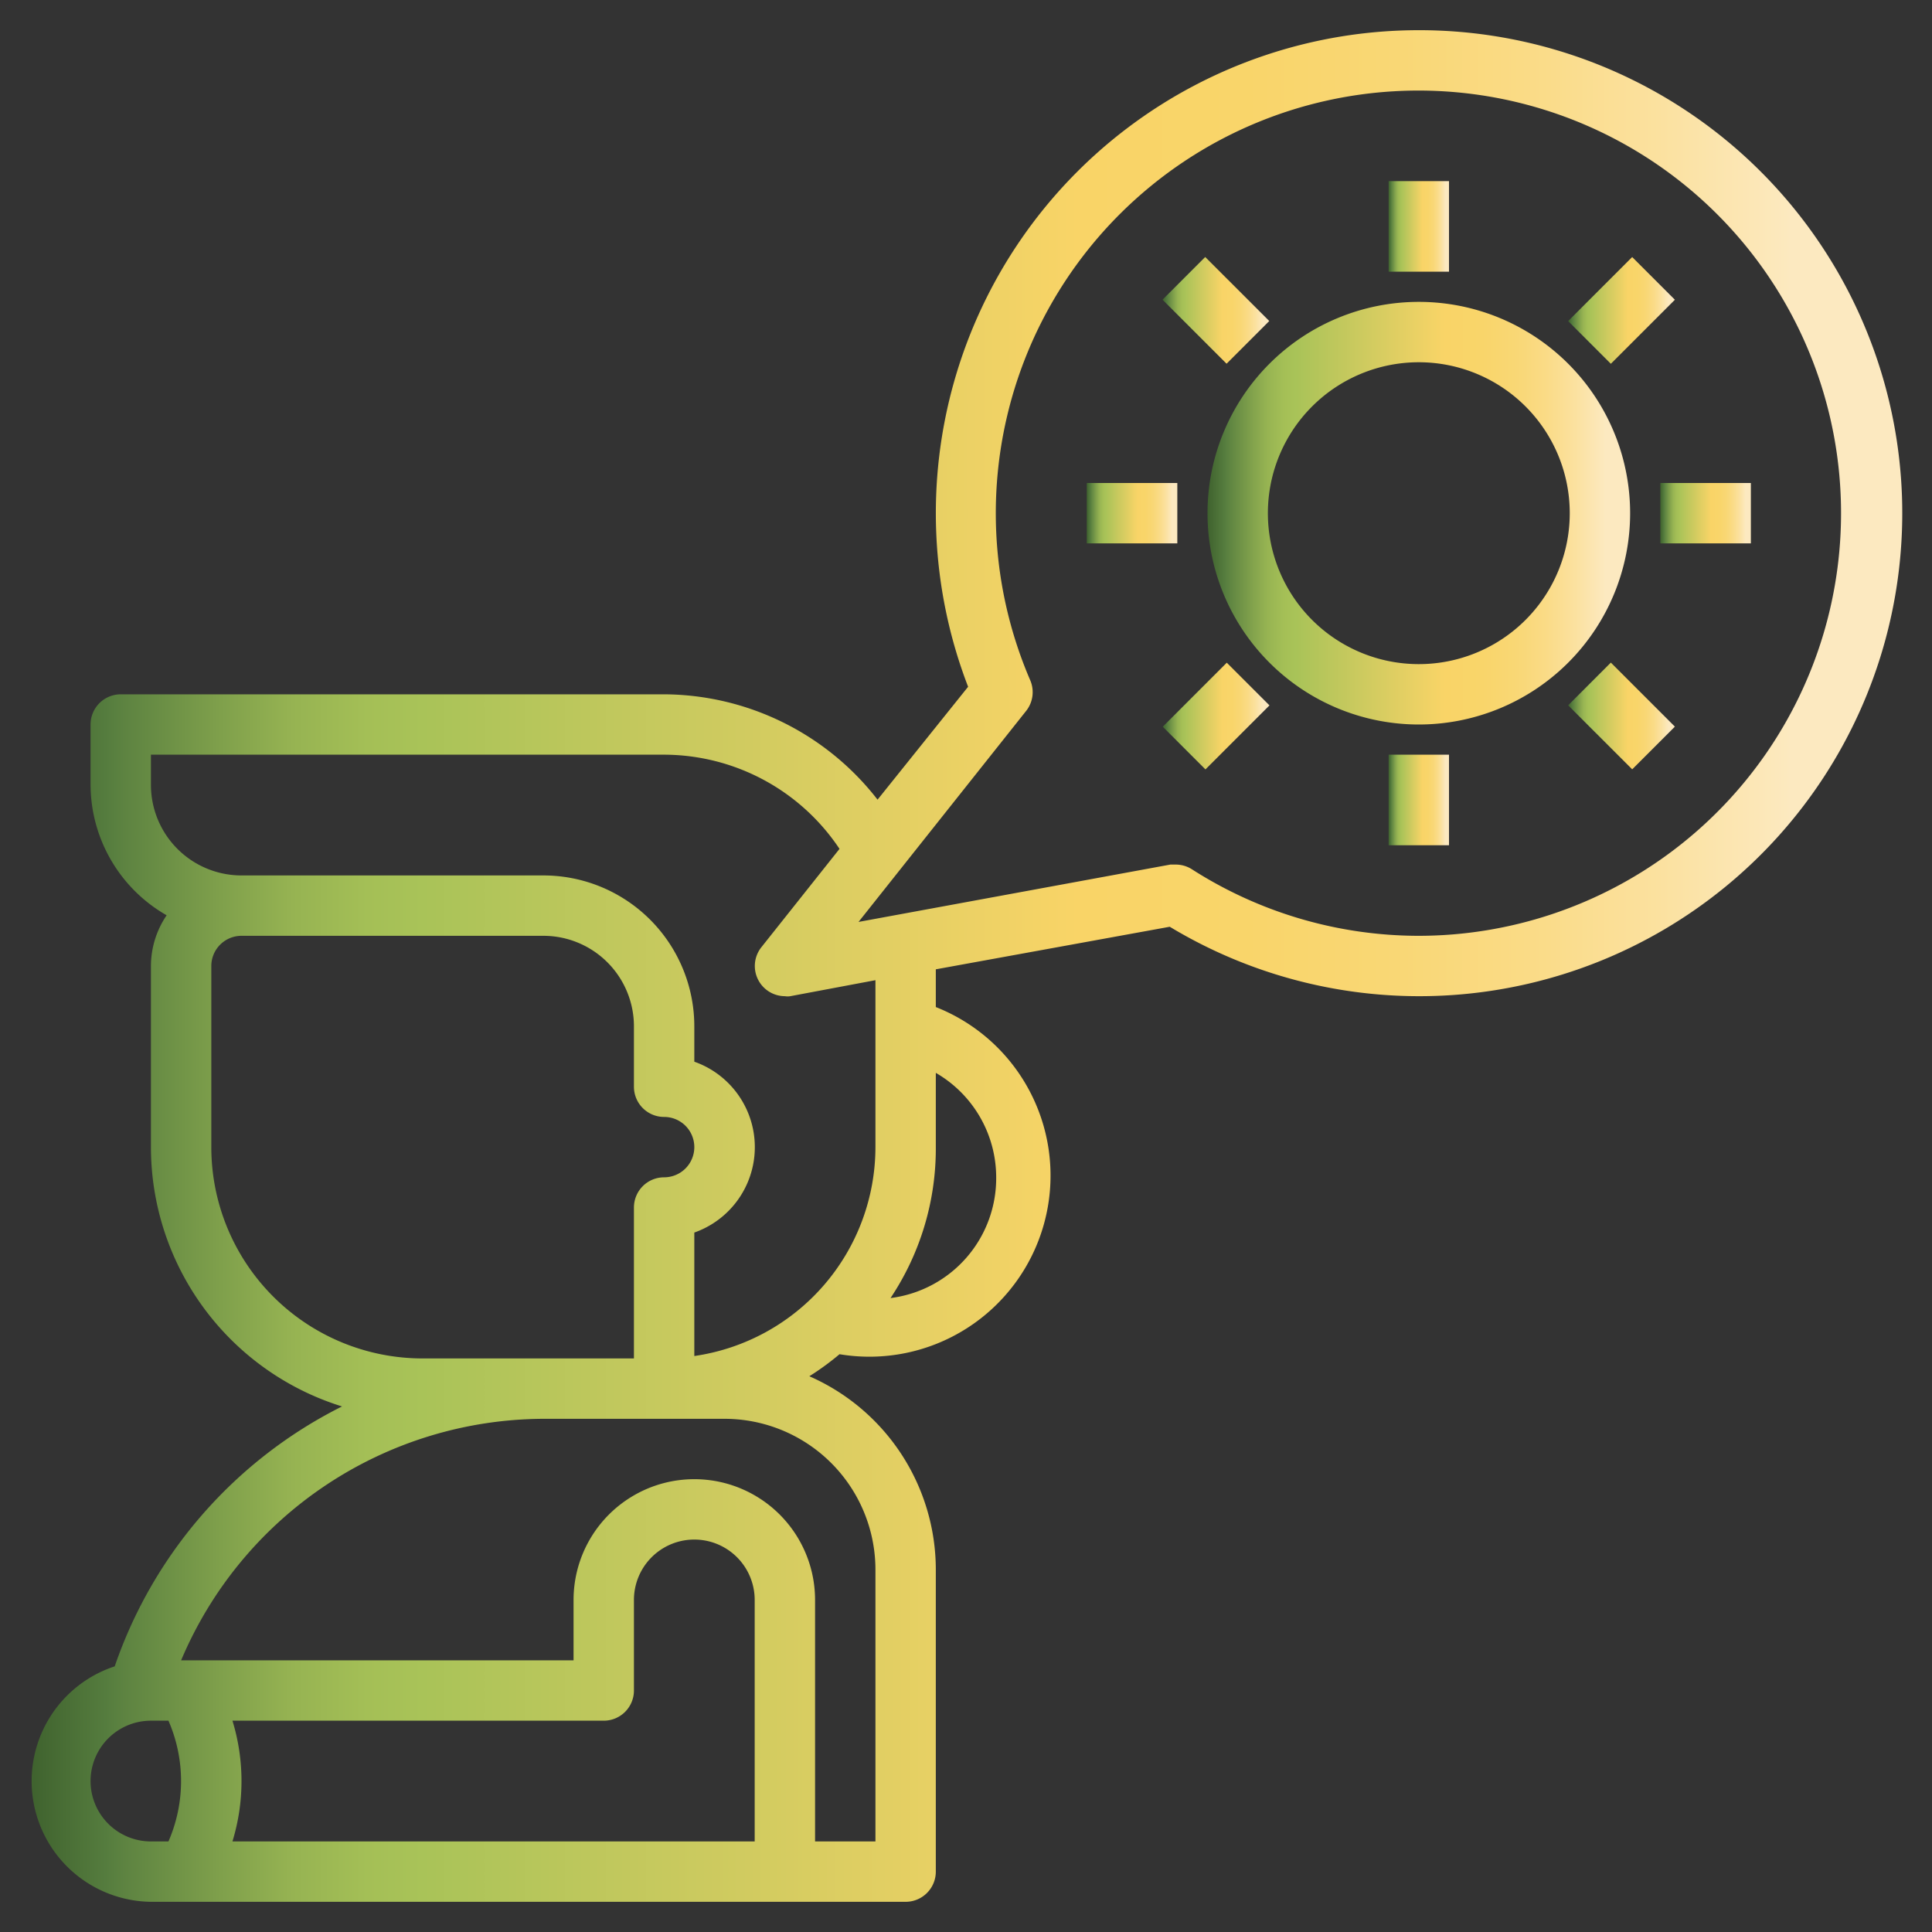 <svg xmlns="http://www.w3.org/2000/svg" xmlns:xlink="http://www.w3.org/1999/xlink" viewBox="0 0 64 64" id="bright">
  <rect x="0" y="0" width="64" height="64" fill="#333333" stroke="none"/>
  <defs>
    <linearGradient id="a" x1="1" x2="63" y1="32" y2="32" gradientUnits="userSpaceOnUse">
      <stop offset="0" stop-color="#3f622e"></stop>
      <stop offset=".04" stop-color="#557c3e"></stop>
      <stop offset=".05" stop-color="#5d8341"></stop>
      <stop offset=".1" stop-color="#7e9f4b"></stop>
      <stop offset=".14" stop-color="#96b352"></stop>
      <stop offset=".18" stop-color="#a4bf56"></stop>
      <stop offset=".21" stop-color="#a9c358"></stop>
      <stop offset=".34" stop-color="#c7c95e"></stop>
      <stop offset=".56" stop-color="#f9d467"></stop>
      <stop offset=".65" stop-color="#f9d56a"></stop>
      <stop offset=".73" stop-color="#f9d775"></stop>
      <stop offset=".8" stop-color="#fadb86"></stop>
      <stop offset=".87" stop-color="#fbe19f"></stop>
      <stop offset=".94" stop-color="#fce9bf"></stop>
      <stop offset=".94" stop-color="#fce9c0"></stop>
    </linearGradient>
    <linearGradient xlink:href="#a" id="b" x1="40" x2="54" y1="17" y2="17"></linearGradient>
    <linearGradient xlink:href="#a" id="c" x1="46" x2="48" y1="7.5" y2="7.5"></linearGradient>
    <linearGradient xlink:href="#a" id="d" x1="46" x2="48" y1="26.5" y2="26.5"></linearGradient>
    <linearGradient xlink:href="#a" id="e" x1="55" x2="58" y1="17" y2="17"></linearGradient>
    <linearGradient xlink:href="#a" id="f" x1="36" x2="39" y1="17" y2="17"></linearGradient>
    <linearGradient xlink:href="#a" id="g" x1="51.95" x2="55.49" y1="10.28" y2="10.28" gradientTransform="rotate(45 53.713 10.278)"></linearGradient>
    <linearGradient xlink:href="#a" id="h" x1="38.51" x2="42.05" y1="23.72" y2="23.72" gradientTransform="rotate(45 40.286 23.717)"></linearGradient>
    <linearGradient xlink:href="#a" id="i" x1="51.95" x2="55.49" y1="23.72" y2="23.72" gradientTransform="rotate(45.01 53.714 23.713)"></linearGradient>
    <linearGradient xlink:href="#a" id="j" x1="38.51" x2="42.05" y1="10.28" y2="10.28" gradientTransform="rotate(45.01 40.272 10.279)"></linearGradient>
  </defs>
  <path fill="url(#a)" d="M47 1a16 16 0 0 0-14.93 21.75l-3 3.74A9 9 0 0 0 22 23H4a1 1 0 0 0-1 1v2a5 5 0 0 0 2.52 4.32A3 3 0 0 0 5 32v6a9 9 0 0 0 6.33 8.59A15.11 15.11 0 0 0 3.8 55.2 4 4 0 0 0 5 63h25a1 1 0 0 0 1-1V52a7 7 0 0 0-4.19-6.41 8.81 8.81 0 0 0 1-.73A6 6 0 0 0 31 33.36v-1.25l7.75-1.41A16 16 0 1 0 47 1ZM7 38v-6a1 1 0 0 1 1-1h10a3 3 0 0 1 3 3v2a1 1 0 0 0 1 1 1 1 0 0 1 0 2 1 1 0 0 0-1 1v5h-7a7 7 0 0 1-7-7ZM5.58 61H5a2 2 0 0 1 0-4h.58a5 5 0 0 1 0 4ZM25 61H7.7a6.82 6.82 0 0 0 0-4H20a1 1 0 0 0 1-1v-3a2 2 0 0 1 4 0Zm4-9v9h-2v-8a4 4 0 0 0-8 0v2H6a13.08 13.08 0 0 1 12-8h6a5 5 0 0 1 5 5Zm0-14a7 7 0 0 1-6 6.92v-4.09a3 3 0 0 0 0-5.66V34a5 5 0 0 0-5-5H8a3 3 0 0 1-3-3v-1h17a7 7 0 0 1 5.81 3.12l-2.59 3.26A1 1 0 0 0 26 33a.55.55 0 0 0 .18 0l2.82-.53Zm4 1a4 4 0 0 1-3.5 4 8.92 8.92 0 0 0 1.5-5v-2.46A4 4 0 0 1 33 39Zm14-8a13.94 13.94 0 0 1-7.51-2.2 1 1 0 0 0-.54-.16h-.18l-10.33 1.9 5.56-7a1 1 0 0 0 .13-1A14 14 0 1 1 47 31Z"></path>
  <path fill="url(#b)" d="M47 10a7 7 0 1 0 7 7 7 7 0 0 0-7-7Zm0 12a5 5 0 1 1 5-5 5 5 0 0 1-5 5Z"></path>
  <path fill="url(#c)" d="M46 6h2v3h-2z"></path>
  <path fill="url(#d)" d="M46 25h2v3h-2z"></path>
  <path fill="url(#e)" d="M55 16h3v2h-3z"></path>
  <path fill="url(#f)" d="M36 16h3v2h-3z"></path>
  <path fill="url(#g)" d="M52.22 9.28h3v2h-3z" transform="rotate(-45 53.721 10.288)"></path>
  <path fill="url(#h)" d="M38.78 22.72h3v2h-3z" transform="rotate(-45 40.283 23.714)"></path>
  <path fill="url(#i)" d="M52.72 22.22h2v3h-2z" transform="rotate(-45.01 53.714 23.725)"></path>
  <path fill="url(#j)" d="M39.28 8.78h2v3h-2z" transform="rotate(-45.01 40.28 10.283)"></path>
</svg>
